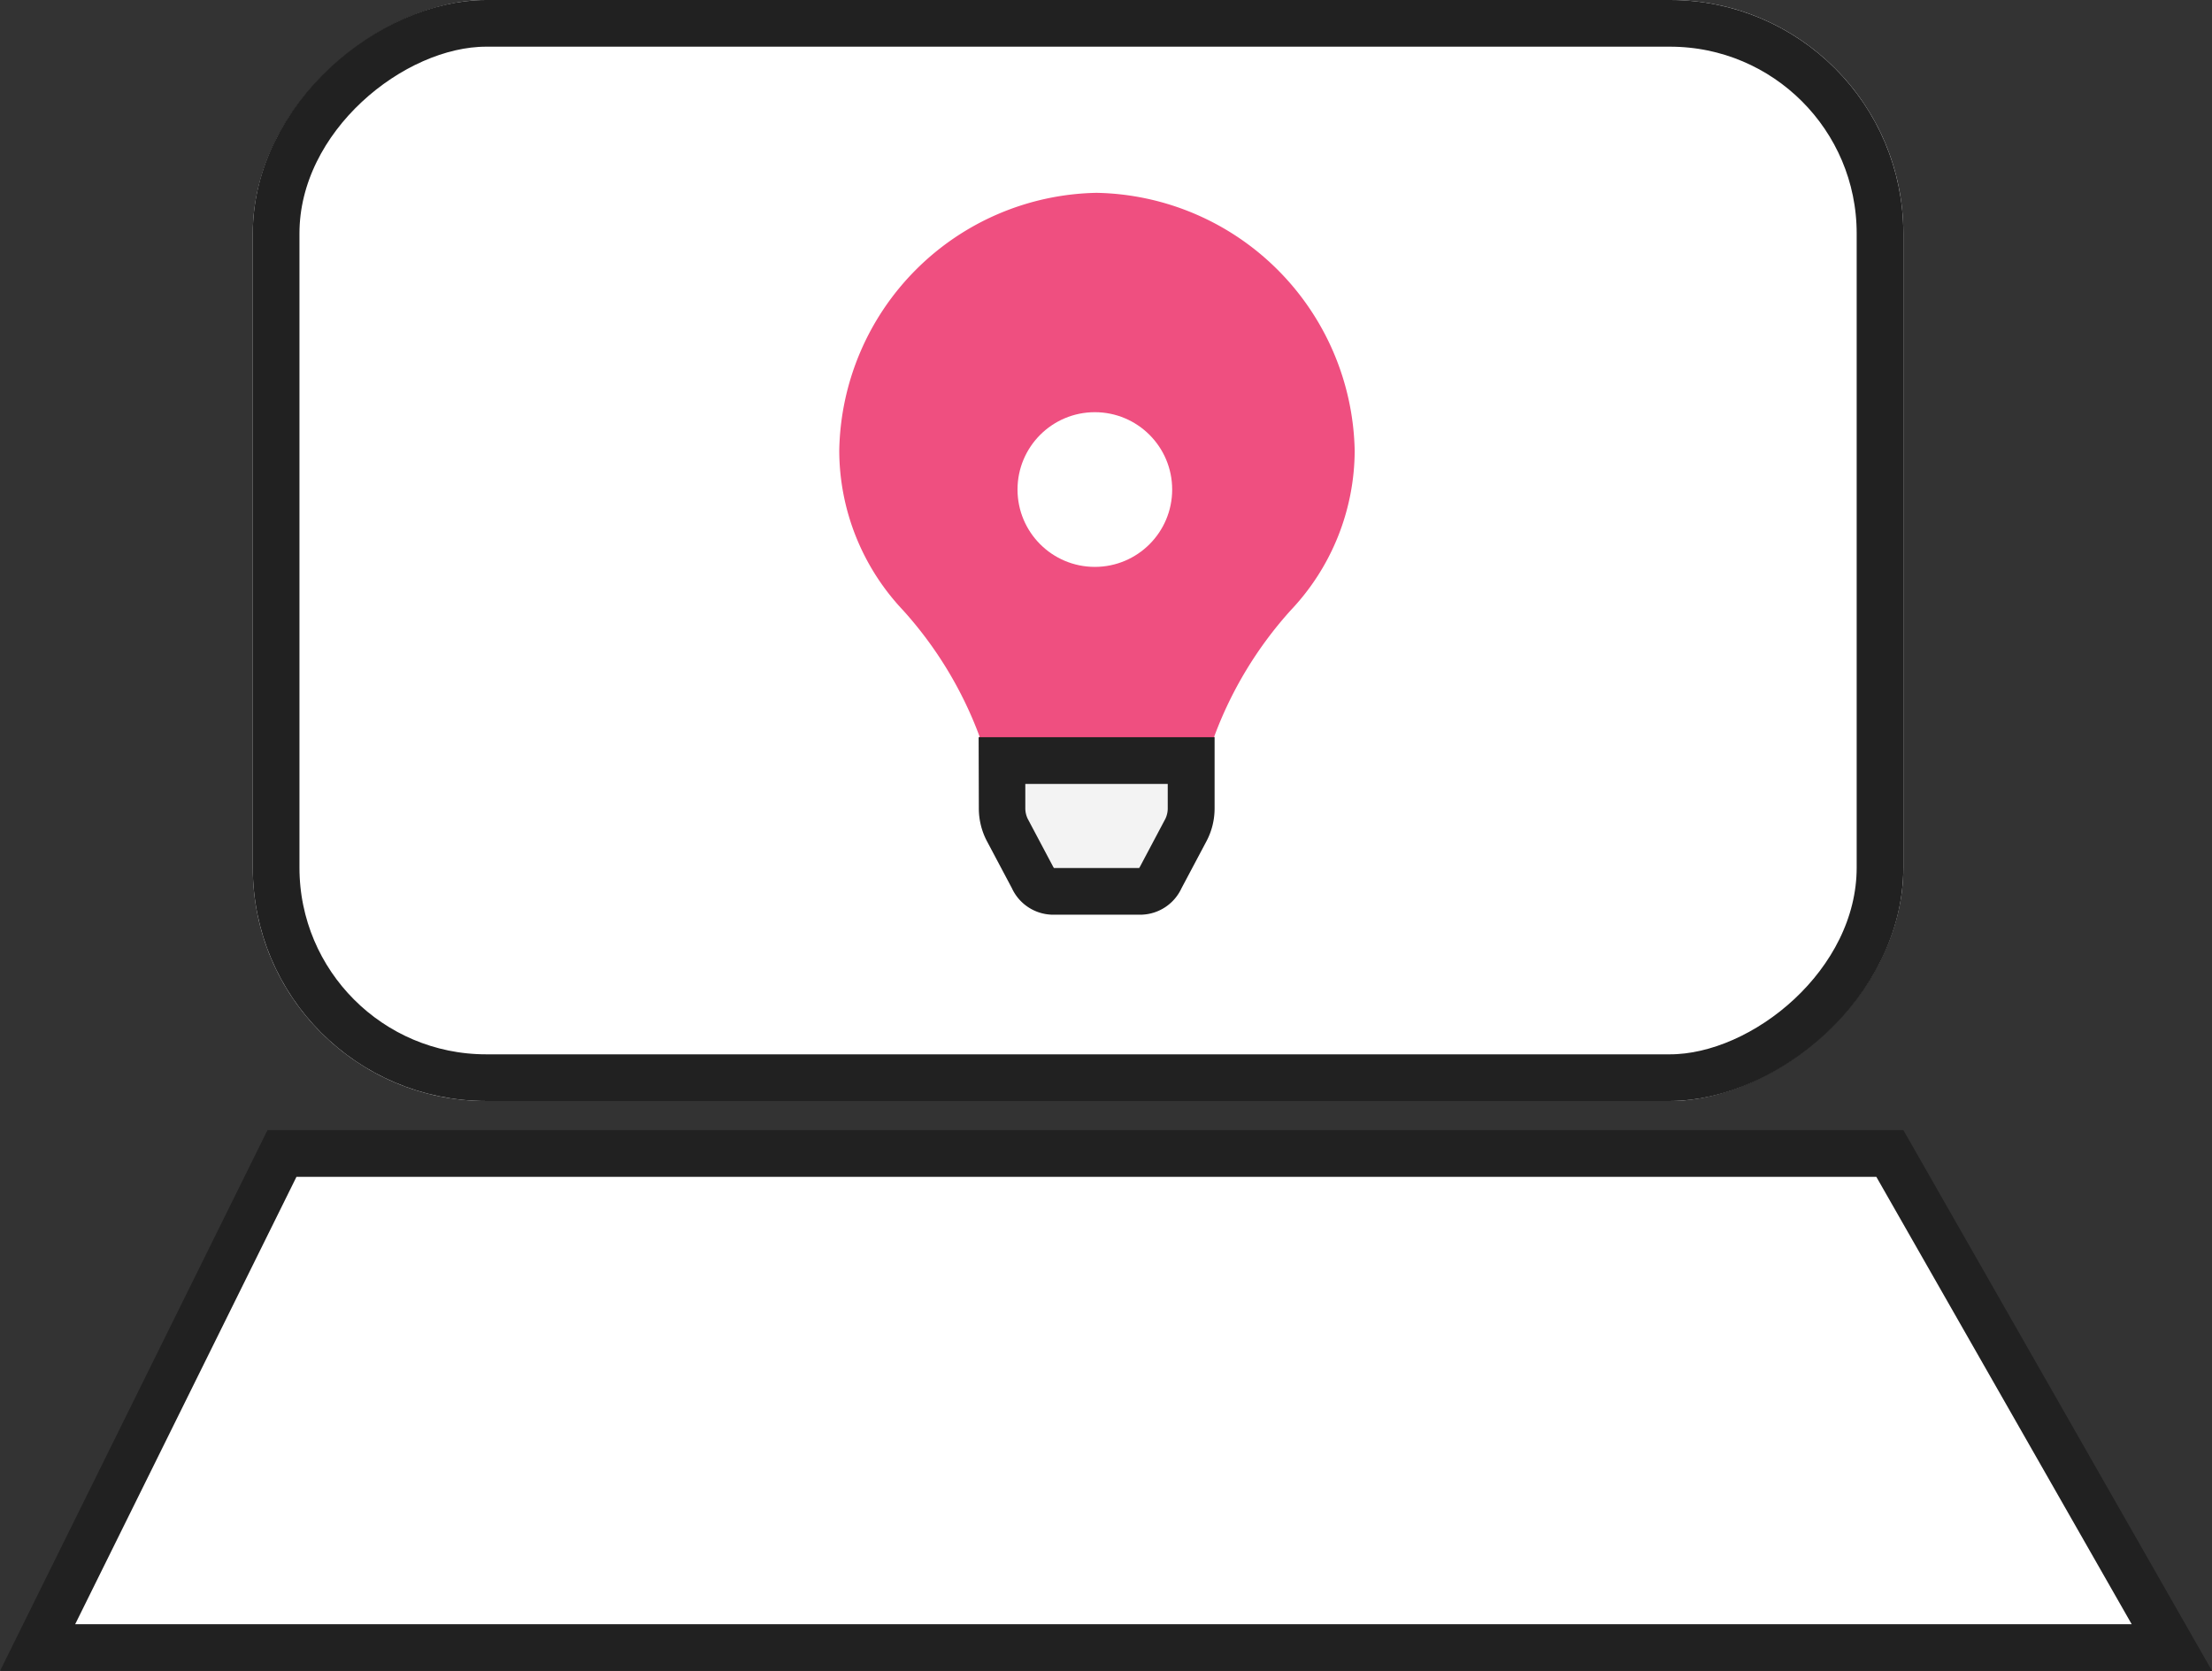 <svg xmlns="http://www.w3.org/2000/svg" width="47.4" height="35.794" viewBox="0 0 47.4 35.794">
    <rect x="0" y="0" width="47.4" height="35.794" fill="#333333" stroke="none"/>
    <defs>
        <style>
            .cls-1,.cls-2{fill:#fff}.cls-1{stroke:#212121}.cls-3{fill:#212121}.cls-4{fill:#ef4f80}.cls-5{fill:#f3f3f3}.cls-6{stroke:none}.cls-7{fill:none}
        </style>
    </defs>
    <g id="그룹_161" data-name="그룹 161">
        <g id="그룹_160" data-name="그룹 160" transform="translate(5.417)">
            <g id="사각형_46" class="cls-1" data-name="사각형 46" transform="rotate(-90 11.793 11.793)">
                <rect width="23.586" height="35.369" class="cls-6" rx="5"/>
                <rect width="22.586" height="34.369" x=".5" y=".5" class="cls-7" rx="4.5"/>
            </g>
        </g>
        <g id="패스_355" data-name="패스 355" transform="translate(7.521 24.21)">
            <path id="패스_364" d="M39.019 11.084H-6.715L-1.479.5h34.455z" class="cls-2" data-name="패스 364"/>
            <path id="패스_365" d="M-1.168 1l-4.742 9.584h44.068L32.686 1H-1.168m-.621-1h35.055l6.614 11.584h-47.4z" class="cls-3" data-name="패스 365"/>
        </g>
        <g id="그룹_68" data-name="그룹 68" transform="translate(17.984 4.131)">
            <path id="Icon_awesome-lightbulb" d="M0 3.83a4.994 4.994 0 0 0 1.367 3.418 8.375 8.375 0 0 1 1.638 2.7v.023h5.032v-.023a8.375 8.375 0 0 1 1.638-2.7 4.994 4.994 0 0 0 1.37-3.418 5.636 5.636 0 0 0-5.532-5.524A5.619 5.619 0 0 0 0 3.83z" class="cls-4" data-name="Icon awesome-lightbulb" transform="translate(0 1.694)"/>
            <g id="Icon_awesome-lightbulb-2" data-name="Icon awesome-lightbulb" transform="translate(-10.785 -47.91)">
                <path id="패스_366" d="M17.274 62.873h-1.95a.49.49 0 0 1-.4-.3l-.54-1.018a1.014 1.014 0 0 1-.111-.467v-1.017h4.055v1.019a1.014 1.014 0 0 1-.111.466l-.54 1.018a.49.49 0 0 1-.403.299z" class="cls-5" data-name="패스 366"/>
                <path id="패스_367" d="M14.772 60.571v.518a.513.513 0 0 0 .053.233l.54 1.018a.267.267 0 0 0 .021.034h1.825a.265.265 0 0 0 .021-.034l.54-1.018a.513.513 0 0 0 .052-.232v-.518h-3.052m-1-1h5.056v1.518a1.5 1.5 0 0 1-.169.7l-.54 1.017a.977.977 0 0 1-.842.566h-1.95a.977.977 0 0 1-.842-.566l-.54-1.017a1.506 1.506 0 0 1-.169-.7z" class="cls-3" data-name="패스 367"/>
            </g>
            <circle id="타원_85" cx="1.657" cy="1.657" r="1.657" class="cls-2" data-name="타원 85" transform="translate(3.82 4.699)"/>
        </g>
    </g>
</svg>
